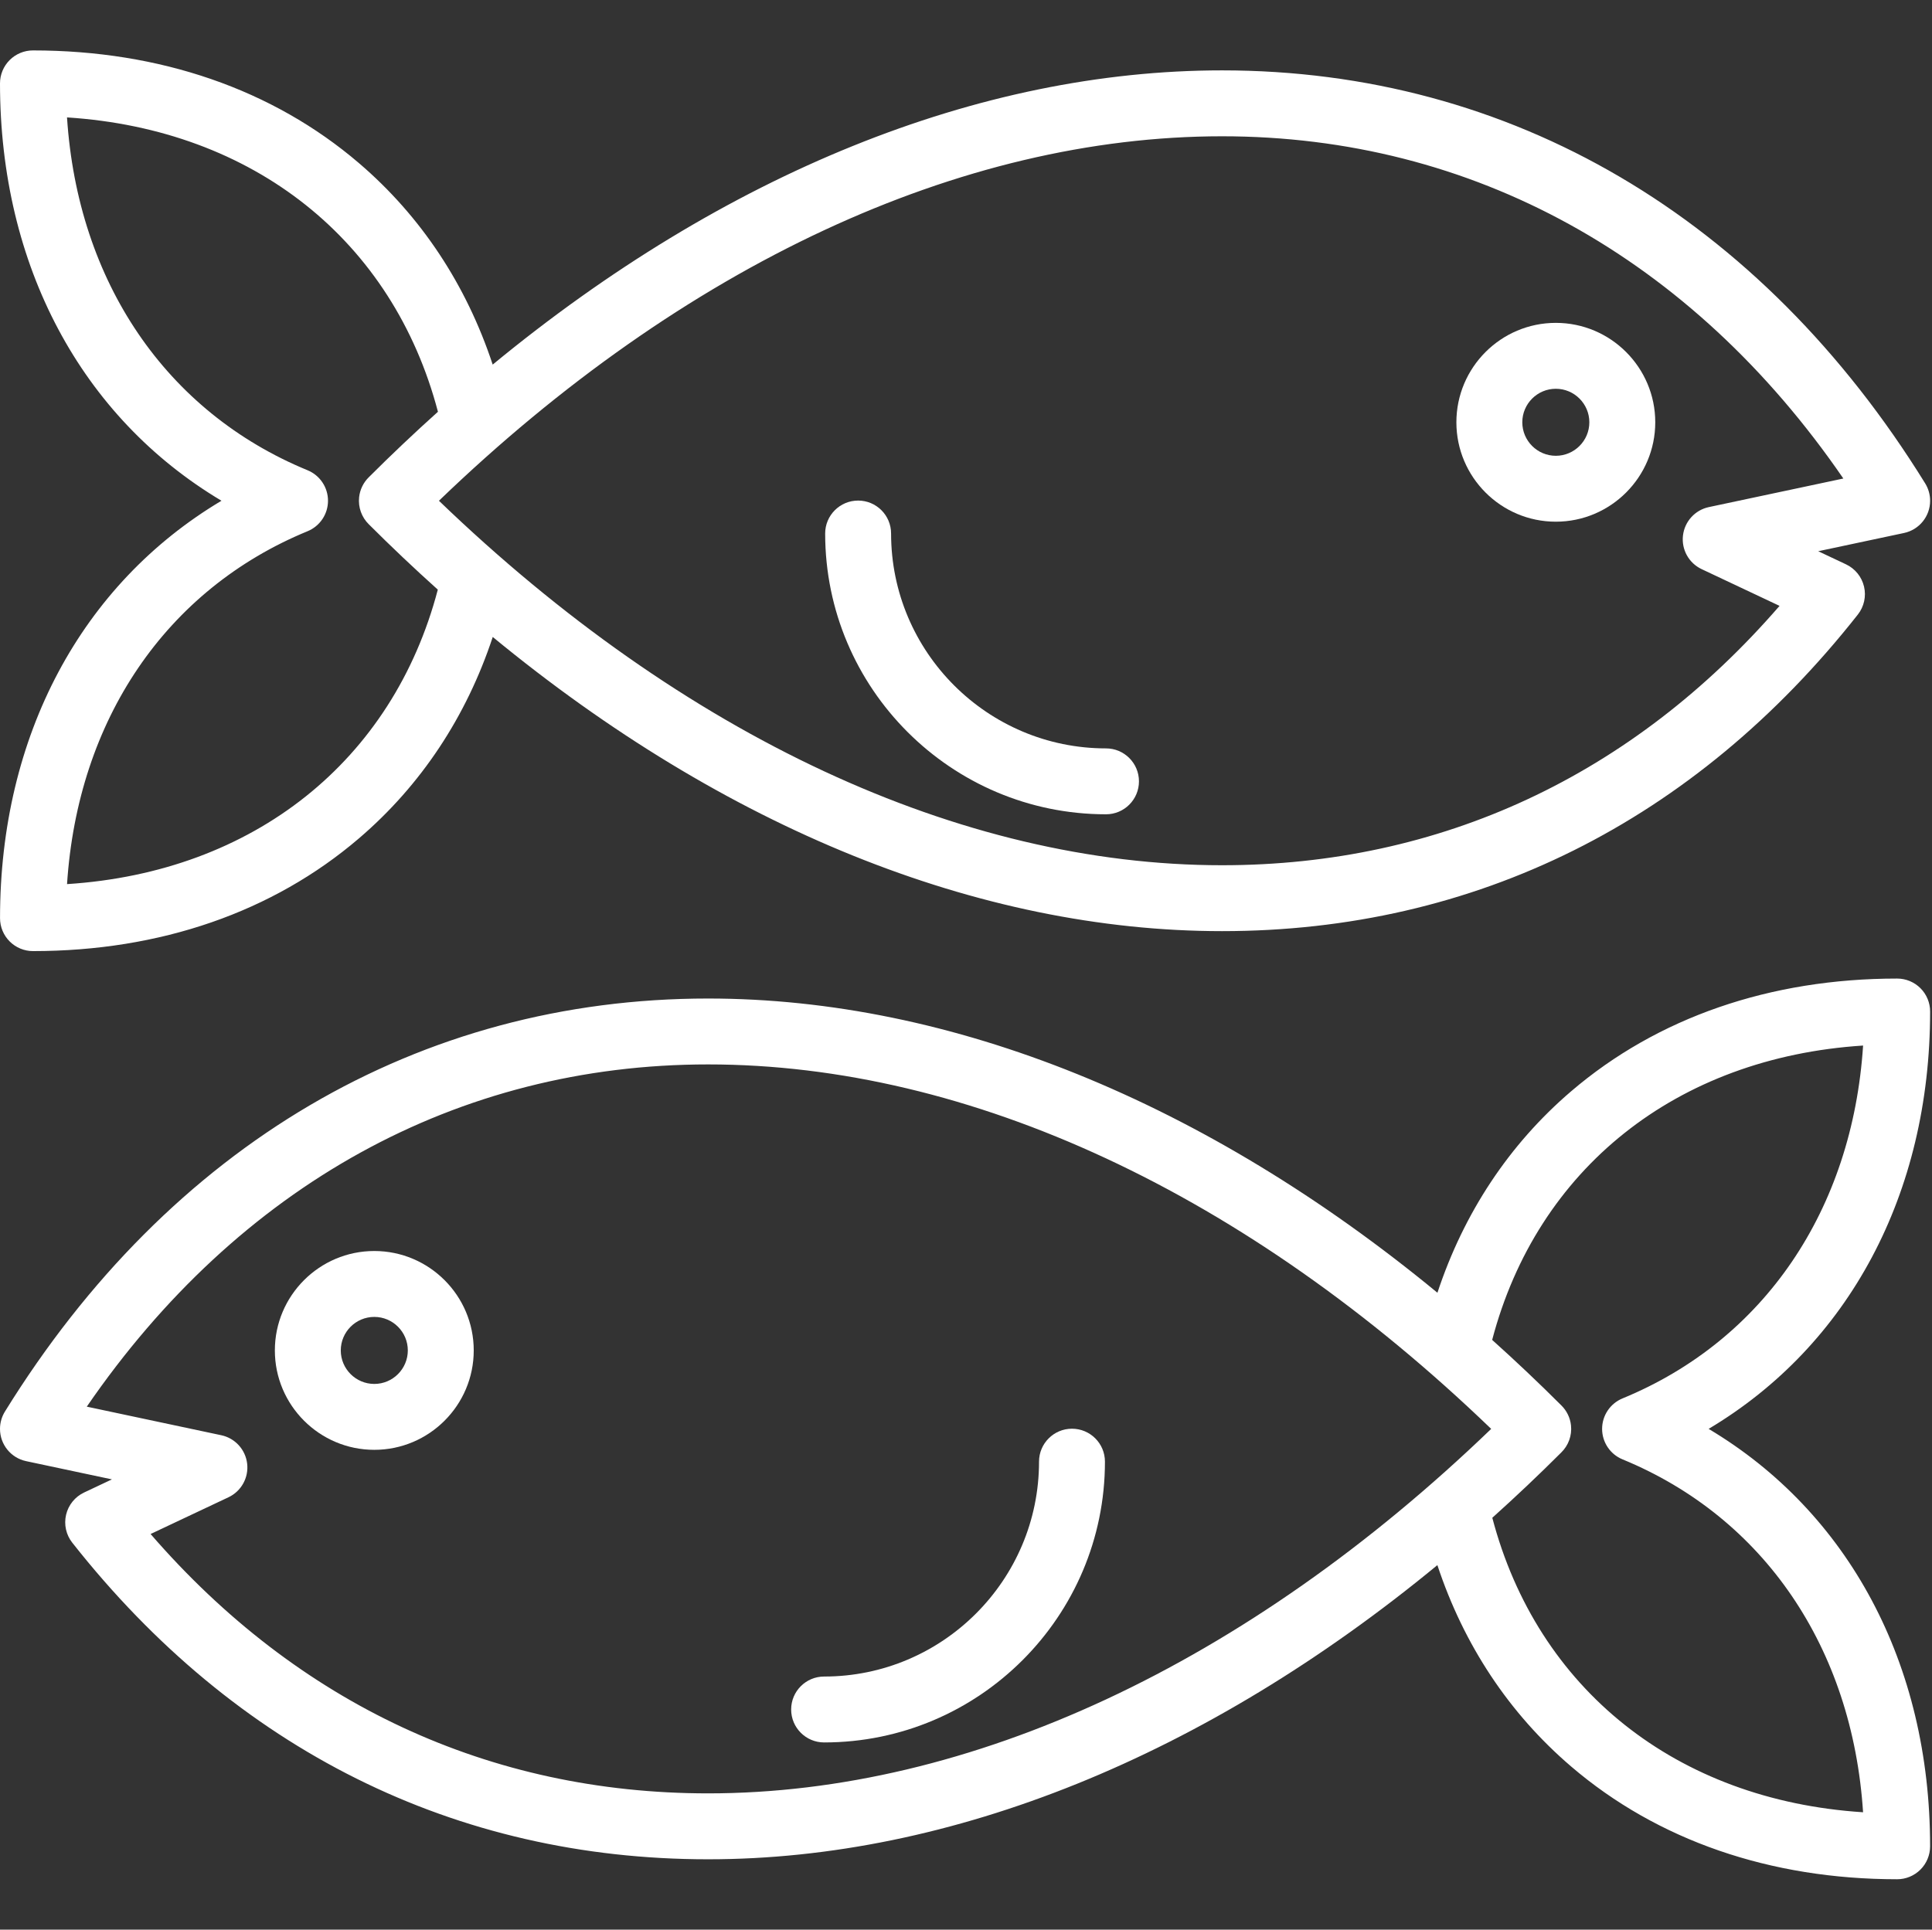 <?xml version="1.0" standalone="no"?><!DOCTYPE svg PUBLIC "-//W3C//DTD SVG 1.1//EN" "http://www.w3.org/Graphics/SVG/1.1/DTD/svg11.dtd"><svg t="1506566433780" class="icon" style="" viewBox="0 0 1025 1024" version="1.1" xmlns="http://www.w3.org/2000/svg" p-id="23738" xmlns:xlink="http://www.w3.org/1999/xlink" width="128.125" height="128"><rect x="0" y="0" width="1025" height="1024" fill="#333333" stroke="none"/><defs><style type="text/css"></style></defs><path d="M906.498 758.252c74.203-44.246 117.493-124.607 117.502-221.478 0-4.637-1.842-9.087-5.121-12.366-3.282-3.279-7.726-5.121-12.366-5.121-67.43 0-127.239 20.686-172.966 59.821-32.959 28.205-56.962 64.6-70.936 106.902-122.838-101.228-257.803-156.132-386.96-156.132-153.133 0-285.615 77.84-373.038 219.182C0.906 751.823 0 755.017 0 758.27c0 8.256 5.773 15.388 13.852 17.105l45.526 9.676-14.756 6.962c-4.817 2.273-8.338 6.619-9.559 11.806-1.221 5.185-0.012 10.646 3.287 14.831 86.595 109.91 203.234 168.005 337.308 168.005 129.151 0 264.095-54.889 386.928-156.106 13.983 42.291 38.021 78.662 70.968 106.865 45.724 39.143 105.53 59.832 172.954 59.835 4.637 0 9.084-1.842 12.363-5.121 3.282-3.279 5.123-7.729 5.123-12.366C1023.988 882.88 980.701 802.504 906.498 758.252zM79.889 814.042l41.329-19.497c6.788-3.203 10.774-10.378 9.909-17.833-0.866-7.455-6.394-13.526-13.733-15.088l-71.35-15.164c80.577-117.345 196.767-181.613 329.614-181.613 138.838 0 285.808 68.546 415.474 193.413-129.664 124.867-276.636 193.416-415.474 193.416C259.773 951.68 157.959 904.19 79.889 814.042zM791.724 805.43c12.339-11.089 24.548-22.624 36.587-34.658 3.812-3.722 5.738-9.011 5.164-14.368-0.434-4.077-2.279-7.811-5.126-10.611-12.074-12.071-24.318-23.636-36.695-34.757 23.878-90.786 97.67-149.825 196.788-156.202-5.674 87.099-52.479 156.336-127.627 187.246-6.554 2.696-10.836 9.084-10.836 16.172 0 7.088 4.278 13.476 10.833 16.172 75.15 30.916 121.949 100.164 127.618 187.272C889.315 955.317 815.59 896.234 791.724 805.43z" p-id="23739" fill="#ffffff"></path><path d="M198.58 663.864c-29.088 0-52.756 23.668-52.756 52.756 0 29.088 23.665 52.753 52.756 52.753 29.088 0 52.756-23.665 52.756-52.753C251.333 687.529 227.669 663.864 198.58 663.864zM198.58 734.401c-9.804 0-17.784-7.977-17.784-17.781 0-9.807 7.977-17.784 17.784-17.784 9.804 0 17.784 7.977 17.784 17.784C216.361 726.424 208.384 734.401 198.58 734.401z" p-id="23740" fill="#ffffff"></path><path d="M568.73 758.165c-9.658 0-17.486 7.831-17.486 17.486 0 62.875-51.15 114.025-114.022 114.025-9.655 0-17.486 7.831-17.486 17.486 0 9.658 7.831 17.486 17.486 17.486 82.153 0 148.995-66.838 148.995-148.998C586.216 765.996 578.388 758.165 568.73 758.165z" p-id="23741" fill="#ffffff"></path><path d="M0.015 487.226c0 4.637 1.842 9.087 5.123 12.366 3.279 3.279 7.726 5.121 12.363 5.121 67.424-0.003 127.227-20.692 172.954-59.835 32.947-28.202 56.985-64.574 70.968-106.865 122.832 101.216 257.774 156.106 386.928 156.106 134.073 0 250.713-58.095 337.308-168.005 3.296-4.185 4.509-9.647 3.285-14.831-1.221-5.188-4.742-9.533-9.556-11.806l-14.758-6.962 45.523-9.676c8.076-1.717 13.852-8.848 13.852-17.105 0-3.25-0.906-6.447-2.614-9.209-87.42-141.342-219.905-219.182-373.038-219.182-129.157 0-264.122 54.904-386.96 156.132-13.974-42.302-37.977-78.697-70.936-106.902C144.725 47.44 84.916 26.757 17.486 26.757c-4.64 0-9.084 1.842-12.366 5.121C1.842 35.159 0 39.606 0 44.243 0.009 141.114 43.302 221.478 117.502 265.722 43.302 309.974 0.015 390.349 0.015 487.226zM648.348 459.149c-138.835 0-285.808-68.549-415.474-193.416 129.664-124.867 276.636-193.413 415.474-193.413 132.846 0 249.034 64.268 329.614 181.613l-71.35 15.164c-7.338 1.562-12.864 7.633-13.733 15.088-0.868 7.455 3.121 14.63 9.906 17.833l41.332 19.497C866.041 411.662 764.227 459.149 648.348 459.149zM35.567 469.166c5.668-87.108 52.468-156.357 127.618-187.272 6.554-2.696 10.833-9.084 10.833-16.172 0-7.088-4.281-13.476-10.836-16.172C88.035 218.64 41.233 149.403 35.555 62.304c99.121 6.377 172.91 65.416 196.791 156.202-12.377 11.121-24.621 22.688-36.695 34.757-2.847 2.801-4.689 6.534-5.126 10.611-0.571 5.354 1.355 10.643 5.164 14.368 12.039 12.033 24.245 23.569 36.587 34.658C208.413 403.703 134.688 462.786 35.567 469.166z" p-id="23742" fill="#ffffff"></path><path d="M772.667 224.09c0 29.088 23.665 52.753 52.756 52.753 29.088 0 52.756-23.665 52.756-52.753 0-29.088-23.665-52.756-52.756-52.756C796.331 171.334 772.667 194.998 772.667 224.09zM807.639 224.09c0-9.807 7.977-17.784 17.784-17.784 9.804 0 17.784 7.977 17.784 17.784 0 9.804-7.977 17.781-17.784 17.781C815.616 241.87 807.639 233.894 807.639 224.09z" p-id="23743" fill="#ffffff"></path><path d="M455.27 265.634c9.658 0 17.486 7.831 17.486 17.486 0 62.875 51.15 114.025 114.022 114.025 9.655 0 17.486 7.831 17.486 17.486 0 9.655-7.831 17.486-17.486 17.486-82.153 0-148.995-66.841-148.995-148.998C437.784 273.465 445.612 265.634 455.27 265.634z" p-id="23744" fill="#ffffff"></path></svg>